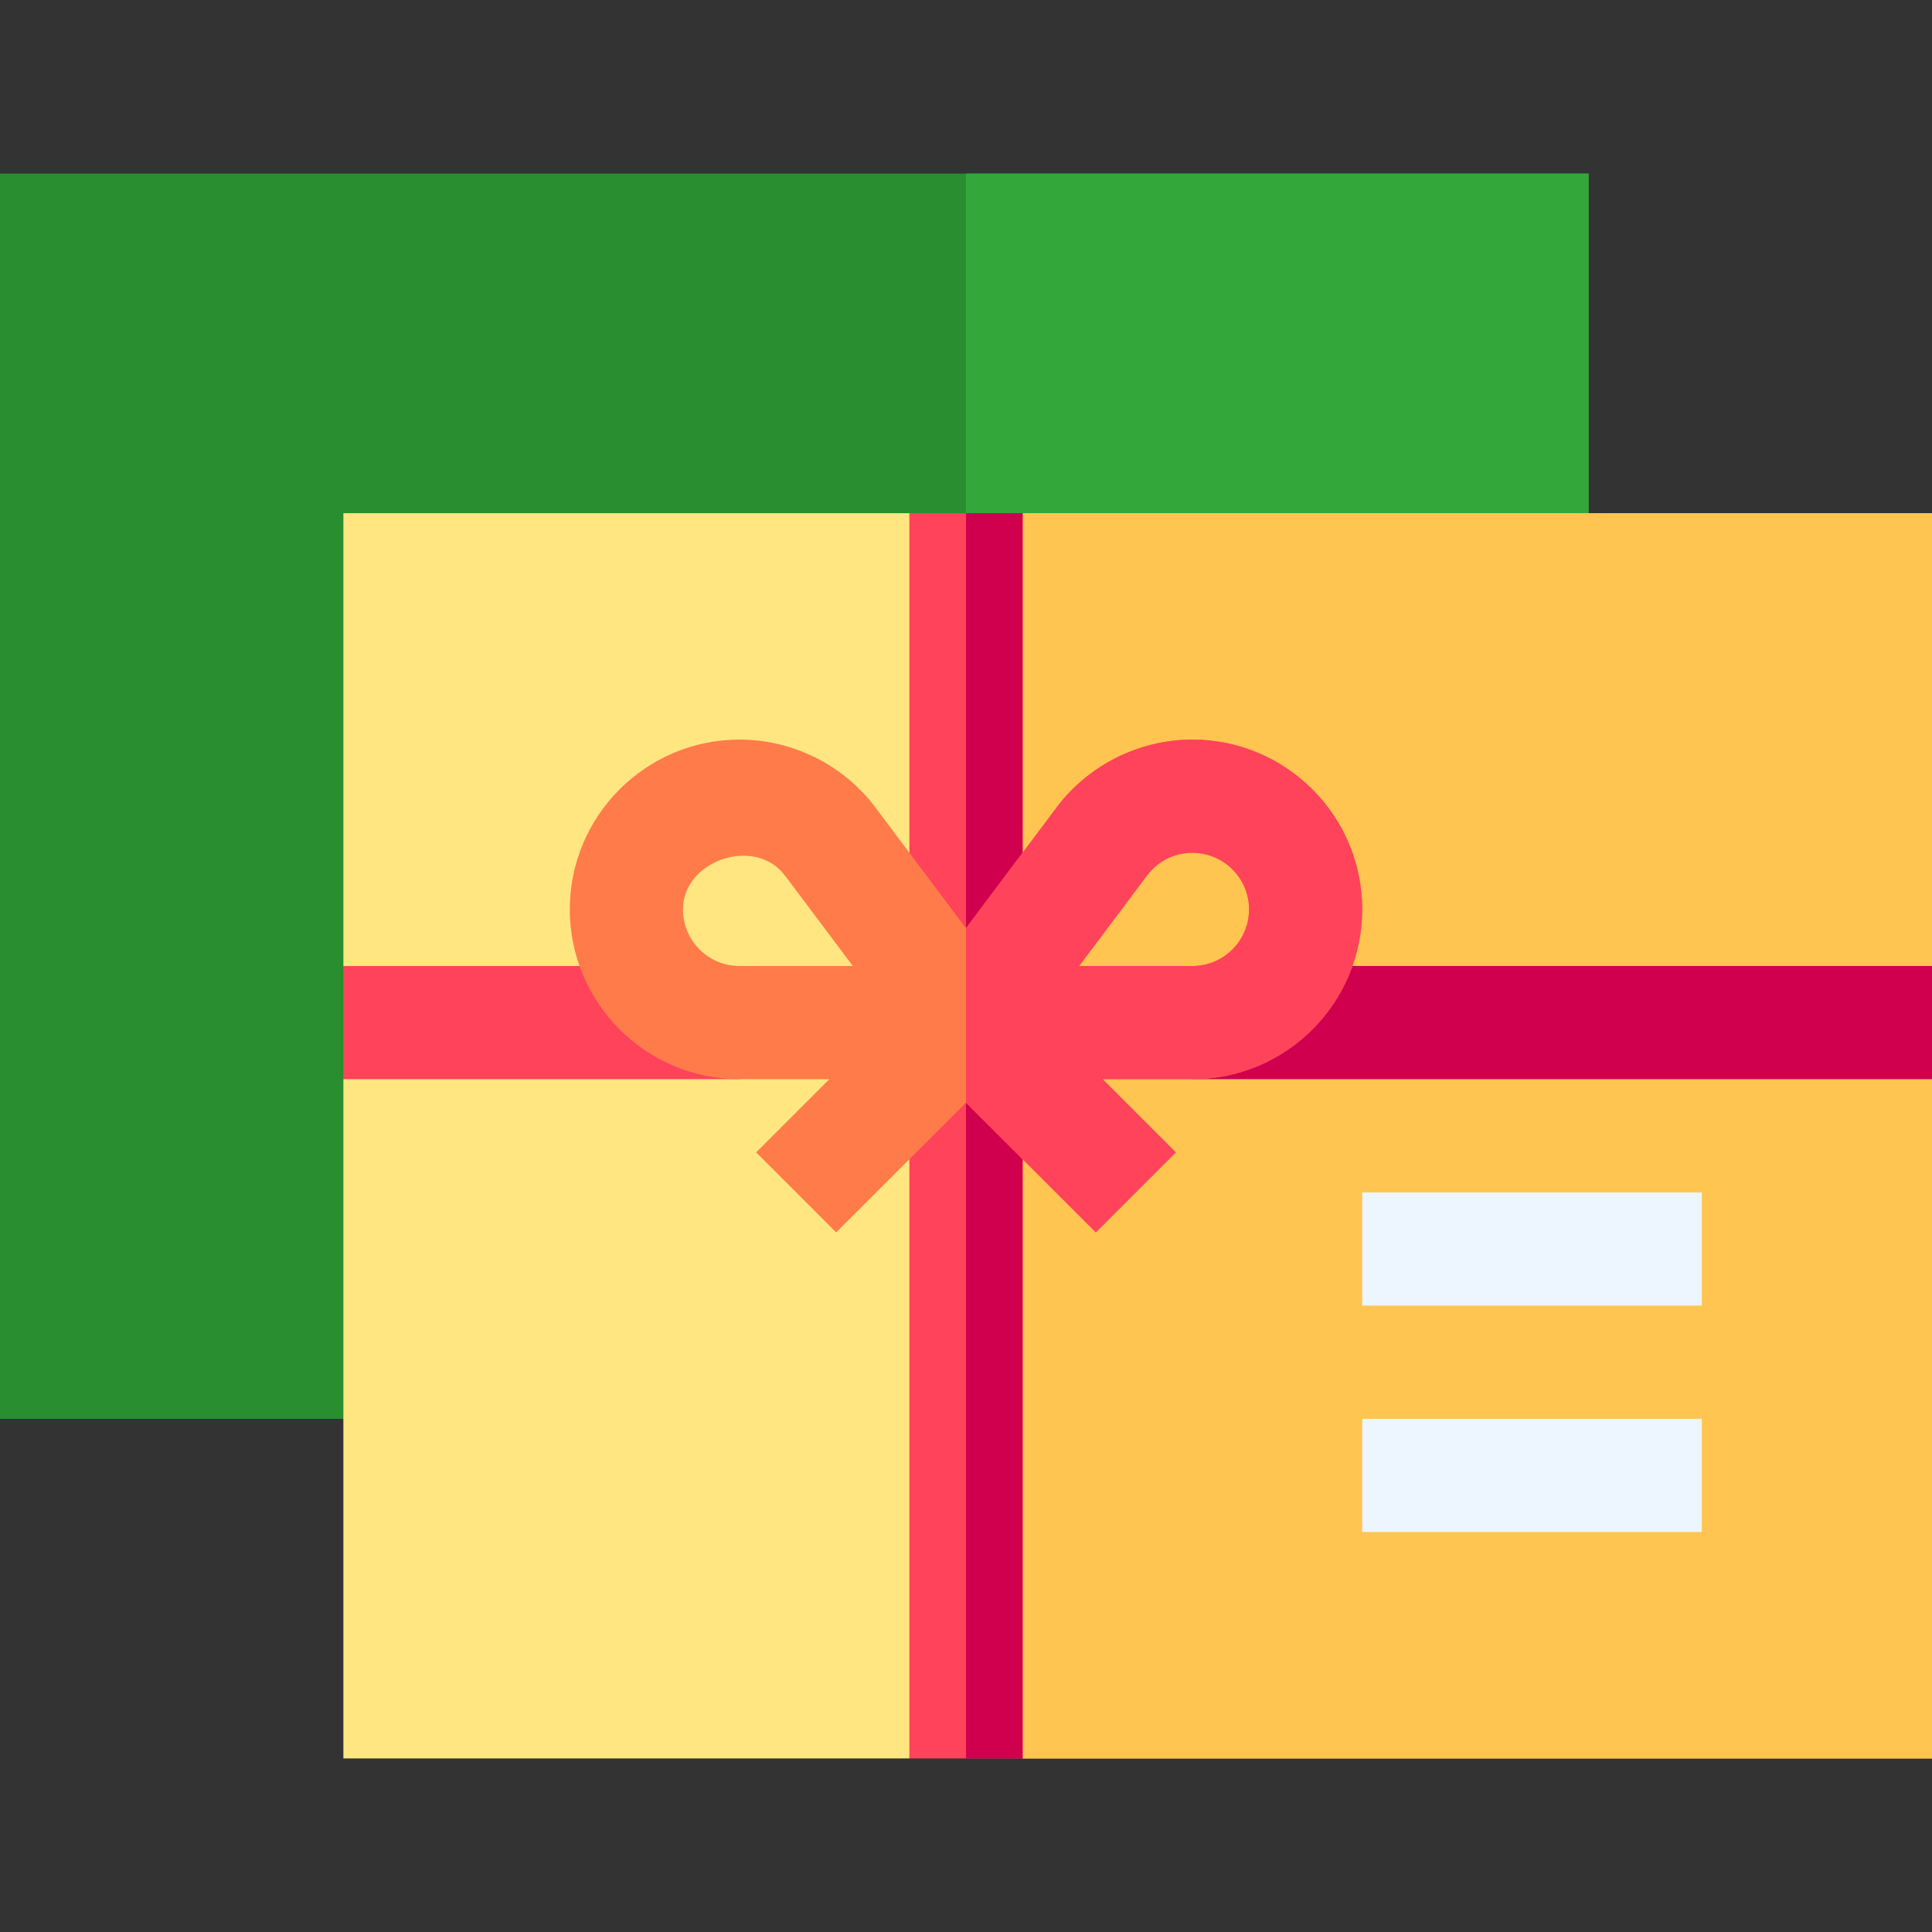<svg width="26" height="26" viewBox="0 0 26 26" fill="none" xmlns="http://www.w3.org/2000/svg">
<rect x="0" y="0" width="26" height="26" fill="#333333" stroke="none"/>
<path d="M13 2.336H0V19.094H13H21.379V2.336H13Z" fill="#298E2F"/>
<path d="M13 2.336H21.379V19.094H13V2.336Z" fill="#34A73B"/>
<path d="M26 6.906H13.762L13 8.368L12.968 8.43L12.238 6.906H4.621V13L6.145 13.794L4.621 14.523V23.664H12.238L13 22.299L13.088 22.141L13.762 23.664H26V14.523L24.477 13.722L26 13V6.906Z" fill="#FFE680"/>
<path d="M13.762 23.664H26V14.523L24.477 13.722L26 13V6.906H13.762L13 8.368V22.299L13.088 22.141L13.762 23.664Z" fill="#FFC550"/>
<path d="M18.332 19.094H22.902V20.617H18.332V19.094Z" fill="#EDF5FF"/>
<path d="M18.332 16.047H22.902V17.57H18.332V16.047Z" fill="#EDF5FF"/>
<path d="M16.047 13H26V14.523H16.047V13Z" fill="#D0004F"/>
<path d="M4.621 13H9.953V14.523H4.621V13Z" fill="#FF435B"/>
<path d="M13 6.906H12.238V23.664H13H13.762V6.906H13Z" fill="#FF435B"/>
<path d="M13 6.906H13.762V23.664H13V6.906Z" fill="#D0004F"/>
<path d="M16.047 9.953C15.331 9.953 14.648 10.295 14.218 10.867V10.868L13 12.492L13 12.492L11.782 10.868L11.782 10.868C11.353 10.295 10.669 9.953 9.953 9.953C8.693 9.953 7.668 10.978 7.668 12.238C7.668 13.498 8.693 14.523 9.953 14.523H11.161L10.176 15.508L11.253 16.585L13 14.839L14.747 16.585L15.824 15.508L14.839 14.523H16.047C17.307 14.523 18.332 13.498 18.332 12.238C18.332 10.978 17.307 9.953 16.047 9.953ZM9.953 13C9.533 13 9.191 12.659 9.191 12.238C9.191 11.575 10.165 11.25 10.562 11.782H10.563L11.477 13H9.953ZM16.047 13H14.523L15.436 11.782L15.436 11.782C15.582 11.588 15.804 11.477 16.047 11.477C16.467 11.477 16.809 11.818 16.809 12.238C16.809 12.659 16.467 13 16.047 13Z" fill="#FF7B4A"/>
<path d="M15.824 15.508L14.839 14.523H16.047C17.307 14.523 18.332 13.498 18.332 12.238C18.332 10.978 17.307 9.953 16.047 9.953C15.331 9.953 14.648 10.295 14.218 10.867V10.868L13 12.492V14.839L14.747 16.585L15.824 15.508ZM15.436 11.782L15.436 11.782C15.582 11.588 15.804 11.477 16.047 11.477C16.467 11.477 16.809 11.818 16.809 12.238C16.809 12.659 16.467 13 16.047 13H14.523L15.436 11.782Z" fill="#FF435B"/>
</svg>
